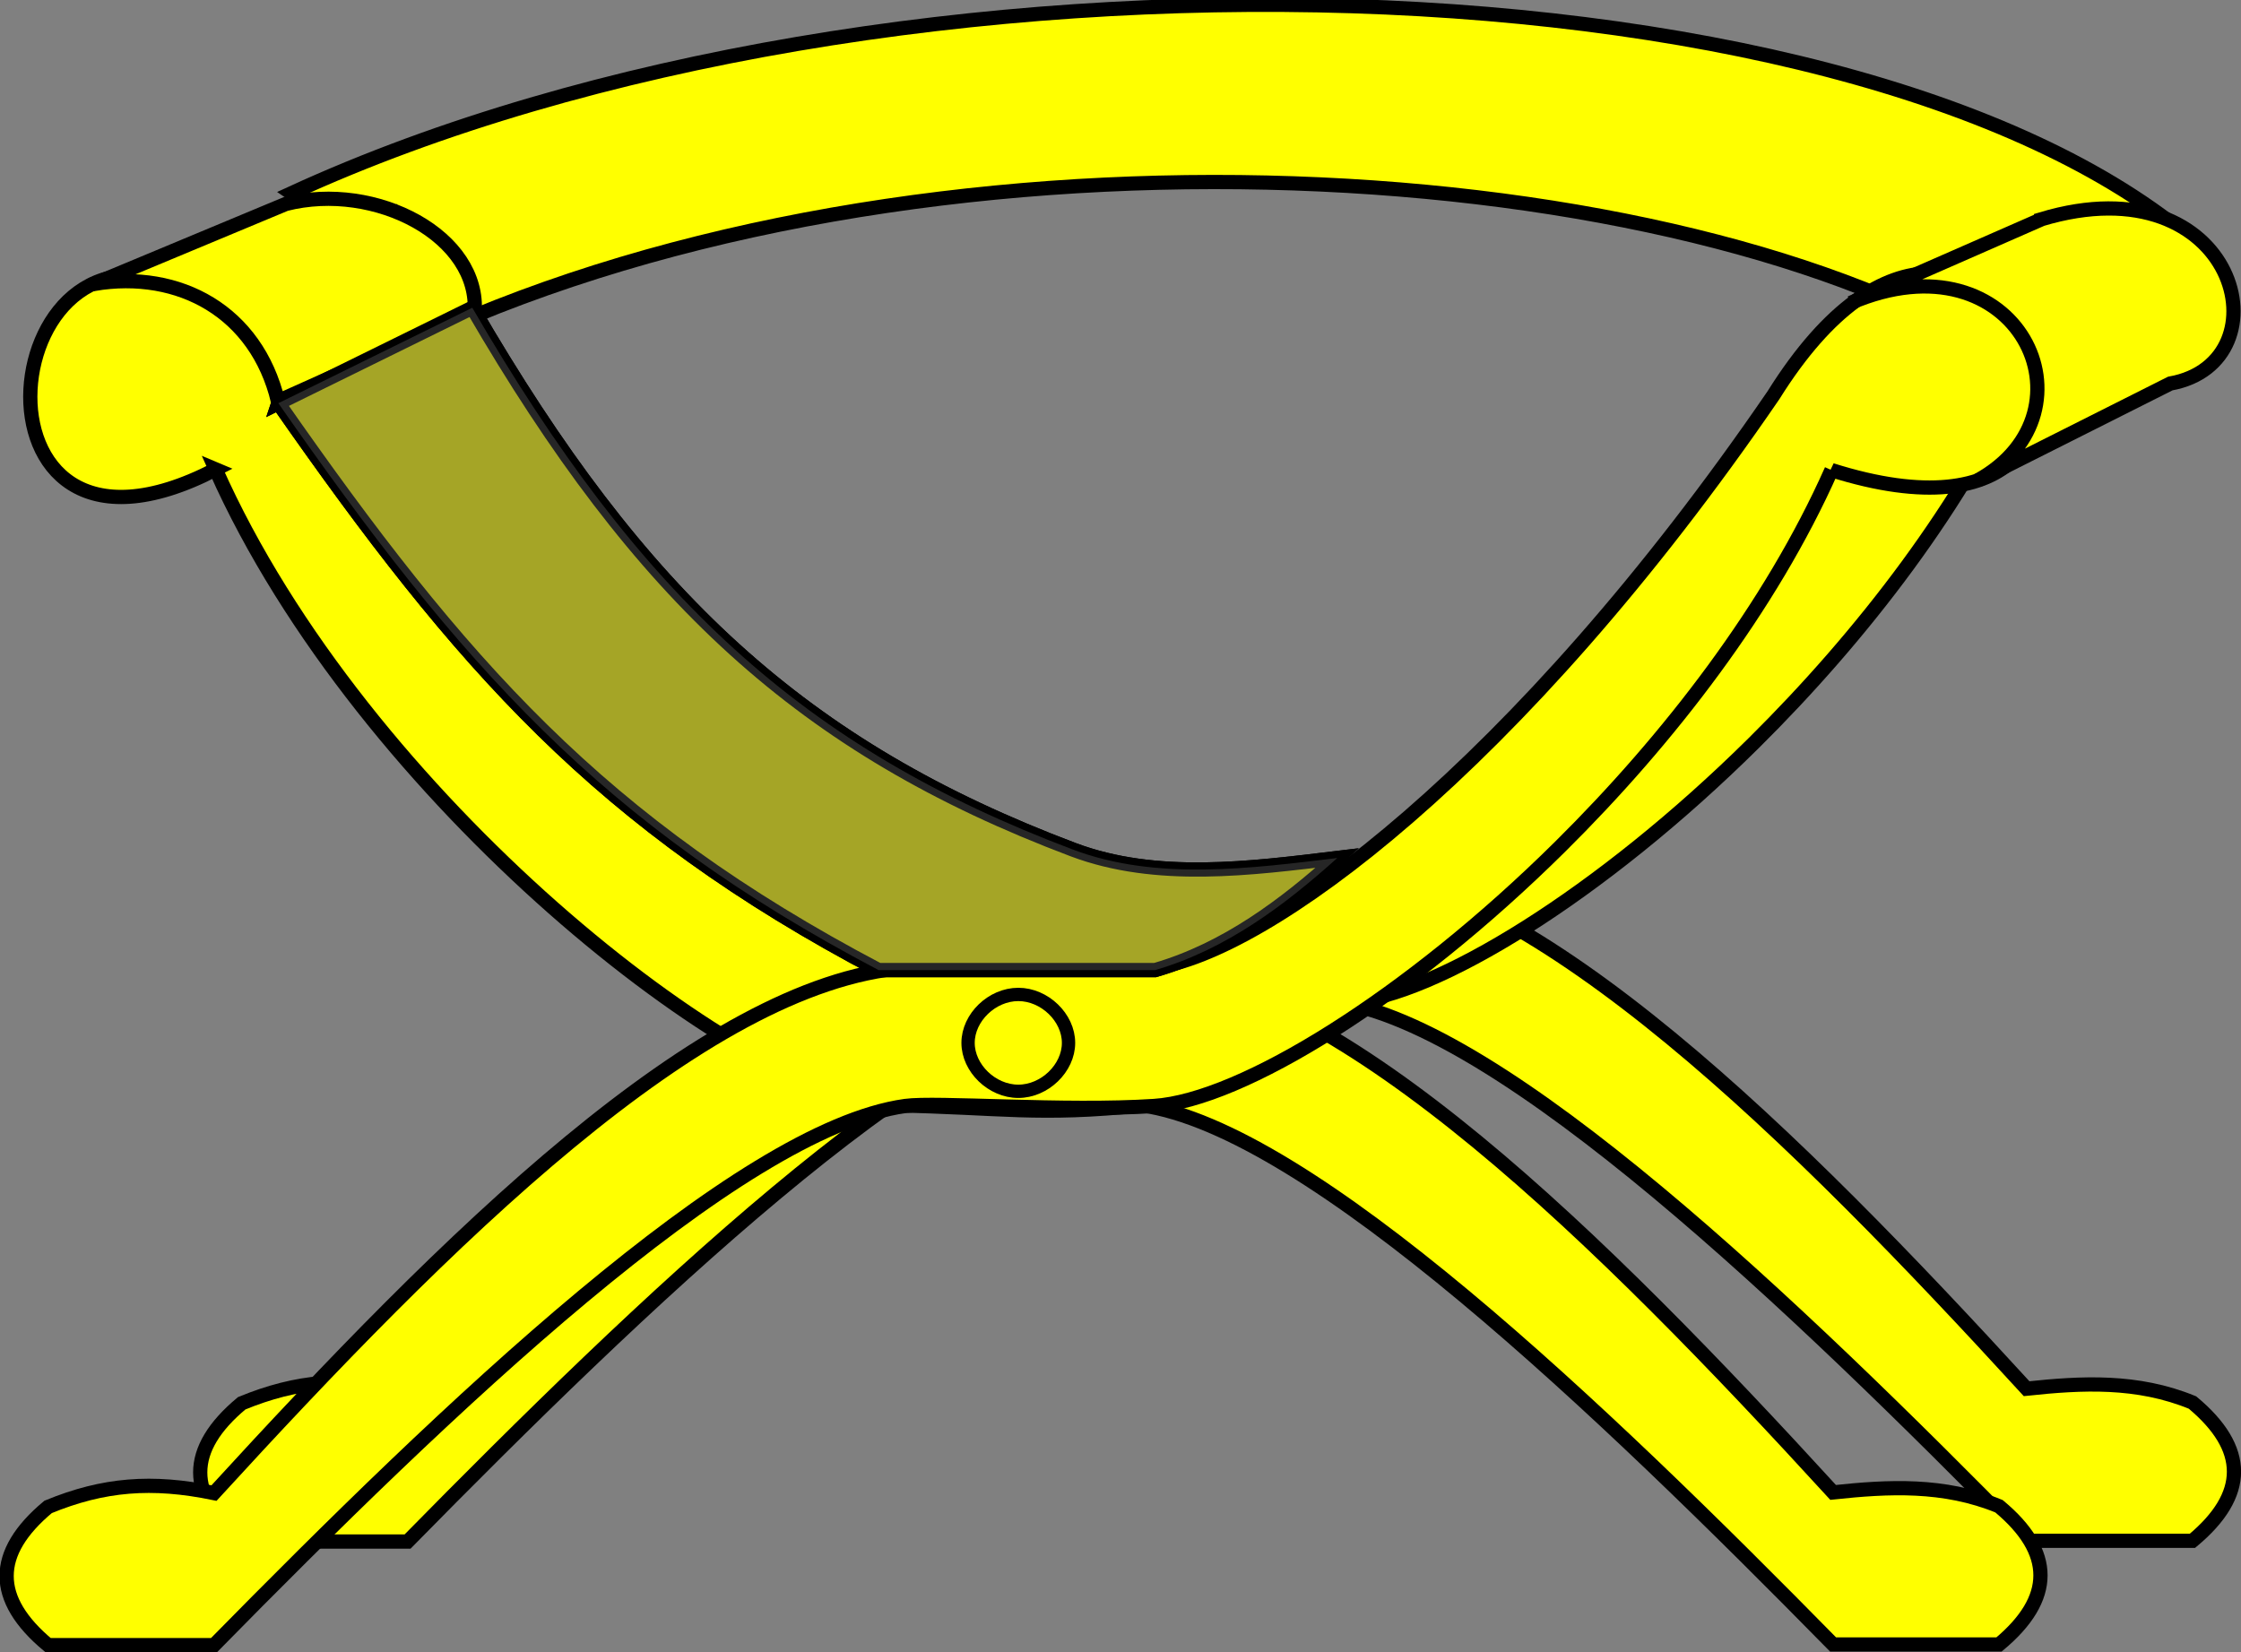 <?xml version="1.0" encoding="UTF-8" standalone="no"?>
<!-- Created with Inkscape (http://www.inkscape.org/) -->
<svg xmlns:dc="http://purl.org/dc/elements/1.1/" xmlns:cc="http://creativecommons.org/ns#" xmlns:rdf="http://www.w3.org/1999/02/22-rdf-syntax-ns#" xmlns:svg="http://www.w3.org/2000/svg" xmlns="http://www.w3.org/2000/svg" version="1.0" width="236.152" height="174.108" id="svg8127">
  <rect width="100%" height="100%" fill="#808080" stroke="none"/>
  <defs id="defs8129"/>
  <g id="layer1">
    <g id="g3007" style="fill:#ffff00">
      <path d="M49.82,33.36   C103.7,11.06 179.9,16.76 212.5,38.66   L233,27.06   C198.4,-5.538 93.62,-8.538 30.72,20.36   L49.82,33.36   z " id="path8190" style="fill:#ffff00;fill-rule:evenodd;stroke:#000000;stroke-width:1.5;stroke-linecap:butt;stroke-linejoin:miter;stroke-miterlimit:4;stroke-opacity:1;stroke-dasharray:none"/>
      <path d="m43.11,38.53   c15.43,34.73 55.63,66.18 71.39,67.02 11.46,0.218 15.26,1.143 26.22,0 17.73,2.527 48.56,32.11 72.84,56.82   l17.48,0   c5.828,-4.856 5.828,-9.713 0,-14.57 -5.828,-2.396 -11.66,-2.078 -17.48,-1.457 -24.28,-26.53 -51.48,-53.58 -72.84,-55.36 -8.999,1.56 -14.62,1.545 -26.22,0 -11.56,-1.58 -48.87,-21.63 -72.84,-68.15 -10.7,12.92 -26.68,30.27 1.457,15.7   z " id="path7401" style="fill:#ffff00;fill-rule:evenodd;stroke:#000000;stroke-width:1.5;stroke-linecap:butt;stroke-linejoin:miter;stroke-miterlimit:4;stroke-opacity:1;stroke-dasharray:none;display:inline"/>
      <path d="m213.4,38.62   c-6.42,14.45 -17.13,28.33 -28.58,39.67 -16.07,15.92 -33.62,26.74 -42.81,27.34 -9.404,0.618 -22.99,-0.452 -26.22,0 -17.73,2.477 -48.56,32.11 -72.84,56.82   l-17.48,0   c-5.828,-4.856 -5.828,-9.713 0,-14.57 5.828,-2.396 10.93,-2.807 17.48,-1.457 24.28,-26.53 51.47,-53.71 72.84,-55.36 11.56,2.391 20.85,0.669 26.22,0 11.57,-1.441 45.33,-35.03 72.84,-66.9 11.96,-2.671 21.12,20.44 -1.457,14.45   z " id="path7403" style="fill:#ffff00;fill-rule:evenodd;stroke:#000000;stroke-width:1.5;stroke-linecap:butt;stroke-linejoin:miter;stroke-miterlimit:4;stroke-opacity:1;stroke-dasharray:none;display:inline"/>
      <path d="m22.72,49.46   c15.43,34.73 55.63,66.18 71.39,67.02 11.46,0.218 15.26,1.143 26.22,0 17.73,2.527 48.56,32.11 72.84,56.82   l17.48,0   c5.828,-4.856 5.828,-9.713 0,-14.57 -5.828,-2.396 -11.66,-2.078 -17.48,-1.457 -24.28,-26.53 -51.48,-53.58 -72.84,-55.36 -8.999,1.56 -13.36,0.788 -26.22,0 -11.56,-1.58 -35.4,-52.01 -72.84,-70.58 -21.96,-12.85 -26.68,32.7 1.457,18.13   z " id="path7407" style="fill:#ffff00;fill-rule:evenodd;stroke:#000000;stroke-width:1.5;stroke-linecap:butt;stroke-linejoin:miter;stroke-miterlimit:4;stroke-opacity:1;stroke-dasharray:none;display:inline"/>
      <path d="m193,49.54   c-6.42,14.45 -17.13,28.33 -28.58,39.67 -16.07,15.92 -33.62,26.74 -42.81,27.34 -9.404,0.618 -22.99,-0.452 -26.22,0 -17.73,2.477 -48.56,32.11 -72.84,56.82   l-17.48,0   c-5.828,-4.856 -5.828,-9.713 0,-14.57 5.828,-2.396 10.93,-2.807 17.48,-1.457 24.28,-26.53 51.47,-53.71 72.84,-55.36 11.56,-0.892 20.85,0.669 26.22,0 11.57,-1.441 38.26,-20.89 65.27,-60.33 23.51,-37.61 46.18,20.55 6.119,7.886   z " id="path7409" style="fill:#ffff00;fill-rule:evenodd;stroke:#000000;stroke-width:1.5;stroke-linecap:butt;stroke-linejoin:miter;stroke-miterlimit:4;stroke-opacity:1;stroke-dasharray:none;display:inline"/>
      <path d="m112.6,109.9   c0,2.672 -2.522,5.104 -5.293,5.104 -2.771,0 -5.293,-2.432 -5.293,-5.104 0,-2.672 2.522,-5.104 5.293,-5.104 2.771,0 5.293,2.432 5.293,5.104   z " id="path7411" style="fill:#ffff00;fill-opacity:1;stroke:#000000;stroke-width:1.403;stroke-miterlimit:4;stroke-opacity:1;stroke-dasharray:none;display:inline"/>
      <path d="m29.33,42.49 20.44,-10.06   c17.71,30.52 34.83,46.37 63.32,57.11 8.766,3.303 18.73,1.976 27.83,0.879 -5.457,4.905 -11.69,9.633 -19.2,11.81   l-29.14,0   c-29.33,-15.43 -43.94,-32.05 -63.25,-59.74   z " id="path7413" style="fill:#ffff00;fill-rule:evenodd;stroke:#000000;stroke-width:1.5;stroke-linecap:butt;stroke-linejoin:miter;stroke-miterlimit:4;stroke-opacity:1;stroke-dasharray:none;display:inline"/>
      <path d="m9.901,29.92 20.21,-8.425   c9.507,-2.409 20.53,3.44 19.9,11.5   l-20.72,9.276   c-2.266,-9.379 -10.36,-13.87 -19.39,-12.35   z " id="path7415" style="fill:#ffff00;fill-rule:evenodd;stroke:#000000;stroke-width:1.5;stroke-linecap:butt;stroke-linejoin:miter;stroke-miterlimit:4;stroke-opacity:1;stroke-dasharray:none;display:inline"/>
      <path d="m215.1,23.12 -20.09,8.807   c17.67,-7.563 26.53,11.48 13.39,18.7   l20.3,-10.21   c12.48,-2.229 7.129,-23.55 -13.6,-17.31   z " id="path7417" style="fill:#ffff00;fill-rule:evenodd;stroke:#000000;stroke-width:1.5;stroke-linecap:butt;stroke-linejoin:miter;stroke-miterlimit:4;stroke-opacity:1;stroke-dasharray:none;display:inline"/>
      <path d="m29.33,42.49 20.44,-10.06   c17.71,30.52 34.83,46.37 63.32,57.11 8.766,3.303 18.73,1.976 27.83,0.879 -5.457,4.905 -11.69,9.633 -19.2,11.81   l-29.14,0   c-29.33,-15.43 -43.94,-32.05 -63.25,-59.74   z " id="path3005" style="fill:#ffff00;fill-rule:evenodd;stroke:#000000;stroke-width:1.5;stroke-linecap:butt;stroke-linejoin:miter;stroke-miterlimit:4;stroke-opacity:1;stroke-dasharray:none;display:inline"/>
      <path d="m29.33,42.49 20.44,-10.06   c17.71,30.52 34.83,46.37 63.32,57.11 8.766,3.303 18.73,1.976 27.83,0.879 -5.457,4.905 -11.69,9.633 -19.2,11.81   l-29.14,0   c-29.33,-15.43 -43.94,-32.05 -63.25,-59.74   z " id="path3020" style="opacity:0.5;fill:#4d4d4d;fill-rule:evenodd;display:inline"/>
    </g>
  </g>
</svg>
